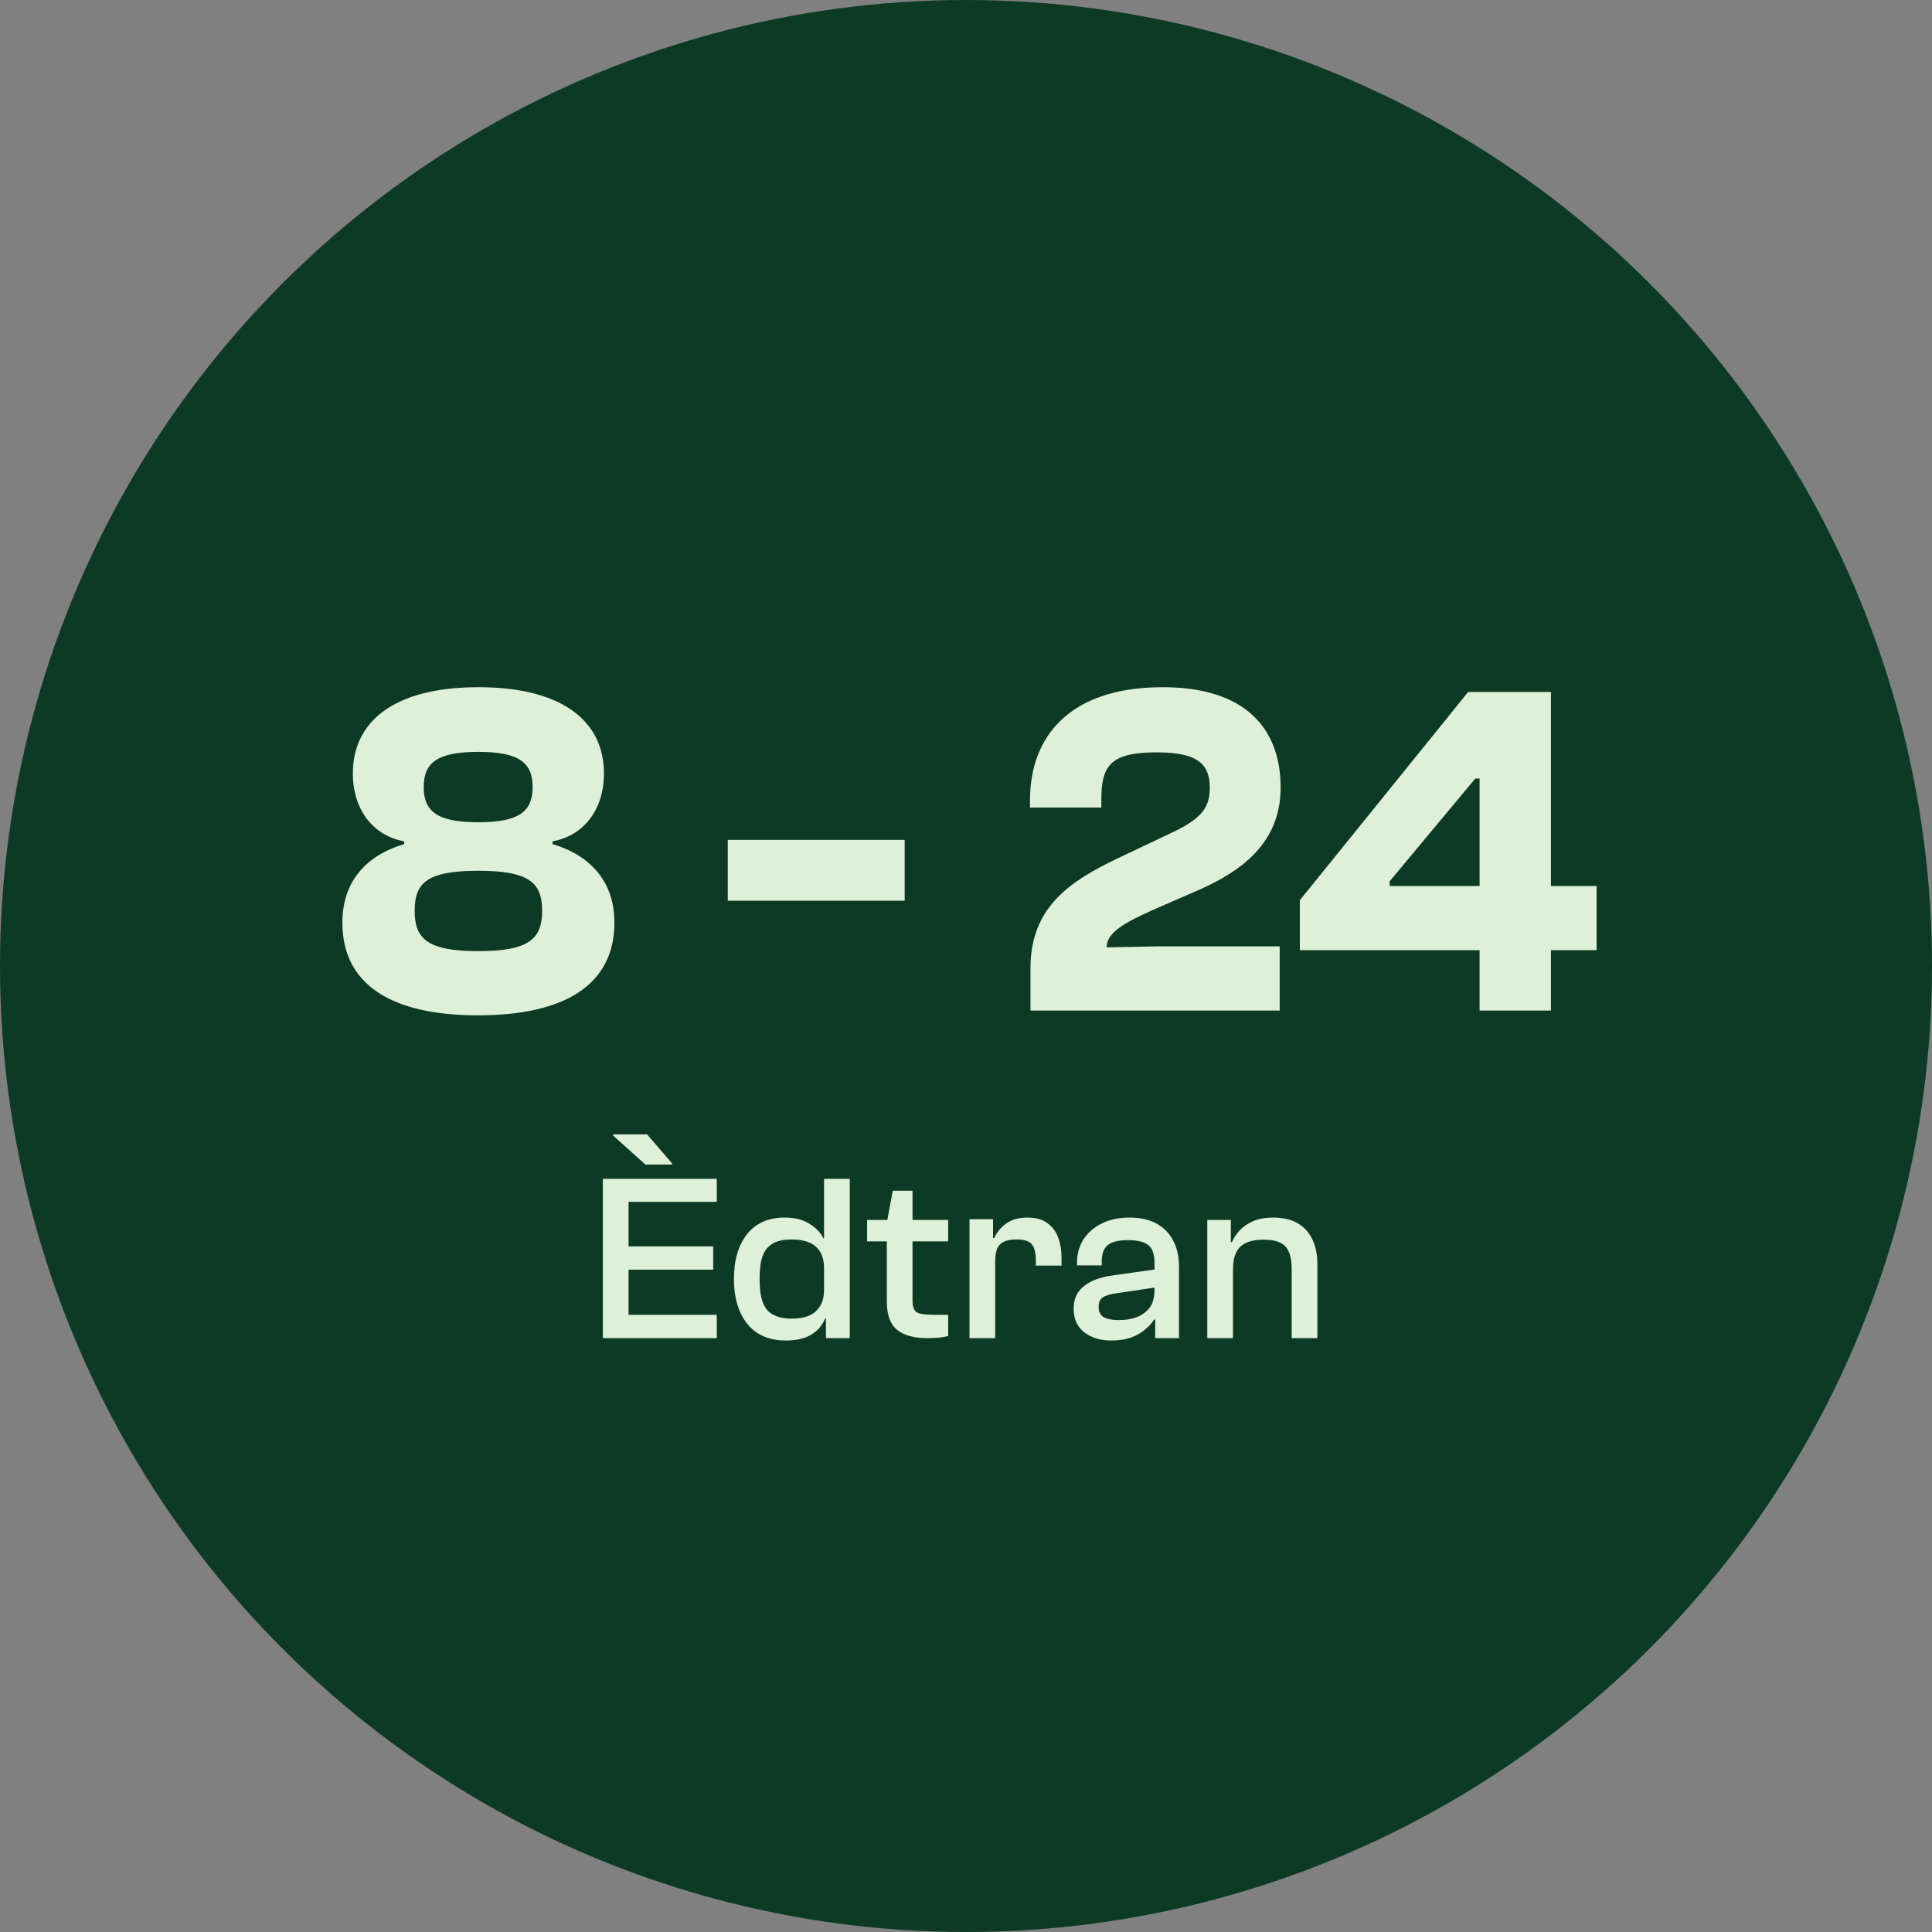 <svg width="130" height="130" viewBox="0 0 130 130" fill="none" xmlns="http://www.w3.org/2000/svg">
<rect x="0" y="0" width="130" height="130" fill="#808080" stroke="none"/>
<circle cx="65" cy="65" r="65" transform="rotate(-90 65 65)" fill="#0C3A25"/>
<path d="M42.294 90.04H40.566V79.32H42.294V90.04ZM48.23 90.04H41.093V88.472H48.23V90.04ZM47.989 85.432H41.093V83.864H47.989V85.432ZM48.23 80.872H41.093V79.32H48.23V80.872ZM45.221 78.36H43.429L41.254 76.408V76.328H43.541L45.221 78.28V78.36ZM52.889 90.2C51.758 90.2 50.889 89.827 50.281 89.08C49.684 88.323 49.385 87.315 49.385 86.056C49.385 84.798 49.678 83.795 50.265 83.048C50.862 82.302 51.705 81.928 52.793 81.928C53.497 81.928 54.062 82.072 54.489 82.36C54.926 82.638 55.23 82.958 55.401 83.32H55.833L55.753 85.352H55.449C55.449 84.904 55.364 84.536 55.193 84.248C55.022 83.96 54.777 83.747 54.457 83.608C54.137 83.47 53.742 83.4 53.273 83.4C52.889 83.4 52.558 83.448 52.281 83.544C52.014 83.64 51.79 83.79 51.609 83.992C51.438 84.195 51.31 84.467 51.225 84.808C51.15 85.15 51.113 85.566 51.113 86.056C51.113 86.536 51.15 86.952 51.225 87.304C51.31 87.646 51.438 87.923 51.609 88.136C51.79 88.339 52.02 88.488 52.297 88.584C52.574 88.68 52.9 88.728 53.273 88.728C53.742 88.728 54.137 88.659 54.457 88.52C54.777 88.371 55.022 88.152 55.193 87.864C55.364 87.576 55.449 87.214 55.449 86.776H55.753L55.833 88.728H55.513C55.332 89.187 55.017 89.55 54.569 89.816C54.132 90.072 53.572 90.2 52.889 90.2ZM57.177 90.04H55.577V88.152L55.449 87.944V79.32H57.177V90.04ZM62.377 90.04C61.502 90.04 60.83 89.854 60.361 89.48C59.902 89.107 59.673 88.478 59.673 87.592V82.264L60.073 80.12H61.401V87.512C61.401 87.928 61.502 88.195 61.705 88.312C61.918 88.419 62.297 88.472 62.841 88.472H63.801V89.896C63.641 89.939 63.433 89.976 63.177 90.008C62.921 90.03 62.654 90.04 62.377 90.04ZM63.801 83.528H58.345V82.088H63.801V83.528ZM66.964 90.04H65.236V82.04H66.82V84.264L66.964 84.344V90.04ZM66.964 84.856H66.564V83.304H66.9C67.06 82.931 67.322 82.611 67.684 82.344C68.058 82.067 68.537 81.928 69.124 81.928C69.689 81.928 70.138 82.051 70.468 82.296C70.809 82.542 71.055 82.867 71.204 83.272C71.353 83.678 71.428 84.131 71.428 84.632V85.16H69.7V84.84C69.7 84.307 69.609 83.934 69.428 83.72C69.247 83.507 68.906 83.4 68.404 83.4C67.882 83.4 67.508 83.512 67.284 83.736C67.071 83.95 66.964 84.323 66.964 84.856ZM79.332 90.04H77.732V88.472L77.684 88.04V84.984C77.684 84.387 77.54 83.982 77.252 83.768C76.974 83.555 76.521 83.448 75.892 83.448C75.262 83.448 74.809 83.56 74.532 83.784C74.265 84.008 74.132 84.382 74.132 84.904V85.144H72.468V84.984C72.468 84.387 72.612 83.859 72.9 83.4C73.198 82.942 73.609 82.584 74.132 82.328C74.665 82.062 75.284 81.928 75.988 81.928C76.734 81.928 77.353 82.067 77.844 82.344C78.334 82.622 78.702 83.006 78.948 83.496C79.204 83.976 79.332 84.547 79.332 85.208V90.04ZM74.772 90.2C74.057 90.2 73.454 90.019 72.964 89.656C72.484 89.283 72.244 88.755 72.244 88.072C72.244 87.624 72.345 87.251 72.548 86.952C72.761 86.654 73.065 86.408 73.46 86.216C73.854 86.024 74.334 85.891 74.9 85.816L77.844 85.4V86.616L75.156 87.016C74.697 87.08 74.377 87.176 74.196 87.304C74.014 87.432 73.924 87.646 73.924 87.944C73.924 88.254 74.03 88.478 74.244 88.616C74.468 88.755 74.83 88.824 75.332 88.824C75.716 88.824 76.084 88.766 76.436 88.648C76.798 88.52 77.097 88.312 77.332 88.024C77.566 87.726 77.684 87.31 77.684 86.776L77.908 88.808L77.652 88.792C77.502 89.038 77.294 89.267 77.028 89.48C76.772 89.694 76.457 89.87 76.084 90.008C75.71 90.136 75.273 90.2 74.772 90.2ZM88.644 90.04H86.916V85.416C86.916 84.712 86.783 84.206 86.516 83.896C86.249 83.576 85.748 83.416 85.012 83.416C84.543 83.416 84.159 83.486 83.86 83.624C83.561 83.752 83.338 83.966 83.188 84.264C83.039 84.552 82.964 84.947 82.964 85.448H82.66L82.516 83.576H82.9C83.017 83.288 83.194 83.022 83.428 82.776C83.663 82.531 83.962 82.328 84.324 82.168C84.698 82.008 85.14 81.928 85.652 81.928C86.346 81.928 86.911 82.062 87.348 82.328C87.785 82.595 88.111 82.963 88.324 83.432C88.537 83.902 88.644 84.44 88.644 85.048V90.04ZM82.964 90.04H81.236V82.088H82.82V84.472L82.964 84.552V90.04Z" fill="#DFF0D8"/>
<path d="M32.158 68.32C26.366 68.32 23.038 66.272 23.038 62.08C23.038 58.944 25.087 57.408 27.198 56.8V56.608C25.183 56.256 23.742 54.56 23.742 52.032C23.742 48.64 26.398 46.24 32.191 46.24C37.983 46.24 40.639 48.64 40.639 52.032C40.639 54.56 39.199 56.256 37.182 56.608V56.8C39.263 57.408 41.343 58.944 41.343 62.08C41.343 66.272 37.983 68.32 32.158 68.32ZM32.191 55.328C34.943 55.328 35.839 54.592 35.839 52.96C35.839 51.328 34.943 50.592 32.191 50.592C29.407 50.592 28.511 51.328 28.511 52.96C28.511 54.592 29.407 55.328 32.191 55.328ZM32.191 64C35.647 64 36.478 63.136 36.478 61.28C36.478 59.424 35.647 58.592 32.191 58.592C28.703 58.592 27.902 59.424 27.902 61.28C27.902 63.136 28.703 64 32.191 64ZM60.874 60.608H48.97V56.512H60.874V60.608ZM86.107 68H69.339V65.12C69.339 60.96 72.155 59.232 75.131 57.792L78.843 56.032C80.731 55.136 81.403 54.432 81.403 53.024C81.403 51.488 80.699 50.624 77.851 50.624C74.747 50.624 74.107 51.488 74.107 53.792V54.336H69.307V53.824C69.307 49.664 71.867 46.24 78.235 46.24C83.899 46.24 86.171 49.12 86.171 52.992C86.171 56.704 83.547 58.592 80.763 59.84L77.531 61.248C75.771 62.048 74.459 62.72 74.459 63.744L77.915 63.68H86.107V68ZM104.359 68H99.558V63.936H87.463V60.576L98.79 46.56H104.359V59.616H107.431V63.936H104.359V68ZM93.51 59.616H99.558V52.384H99.27L93.51 59.296V59.616Z" fill="#DFF0D8"/>
</svg>
